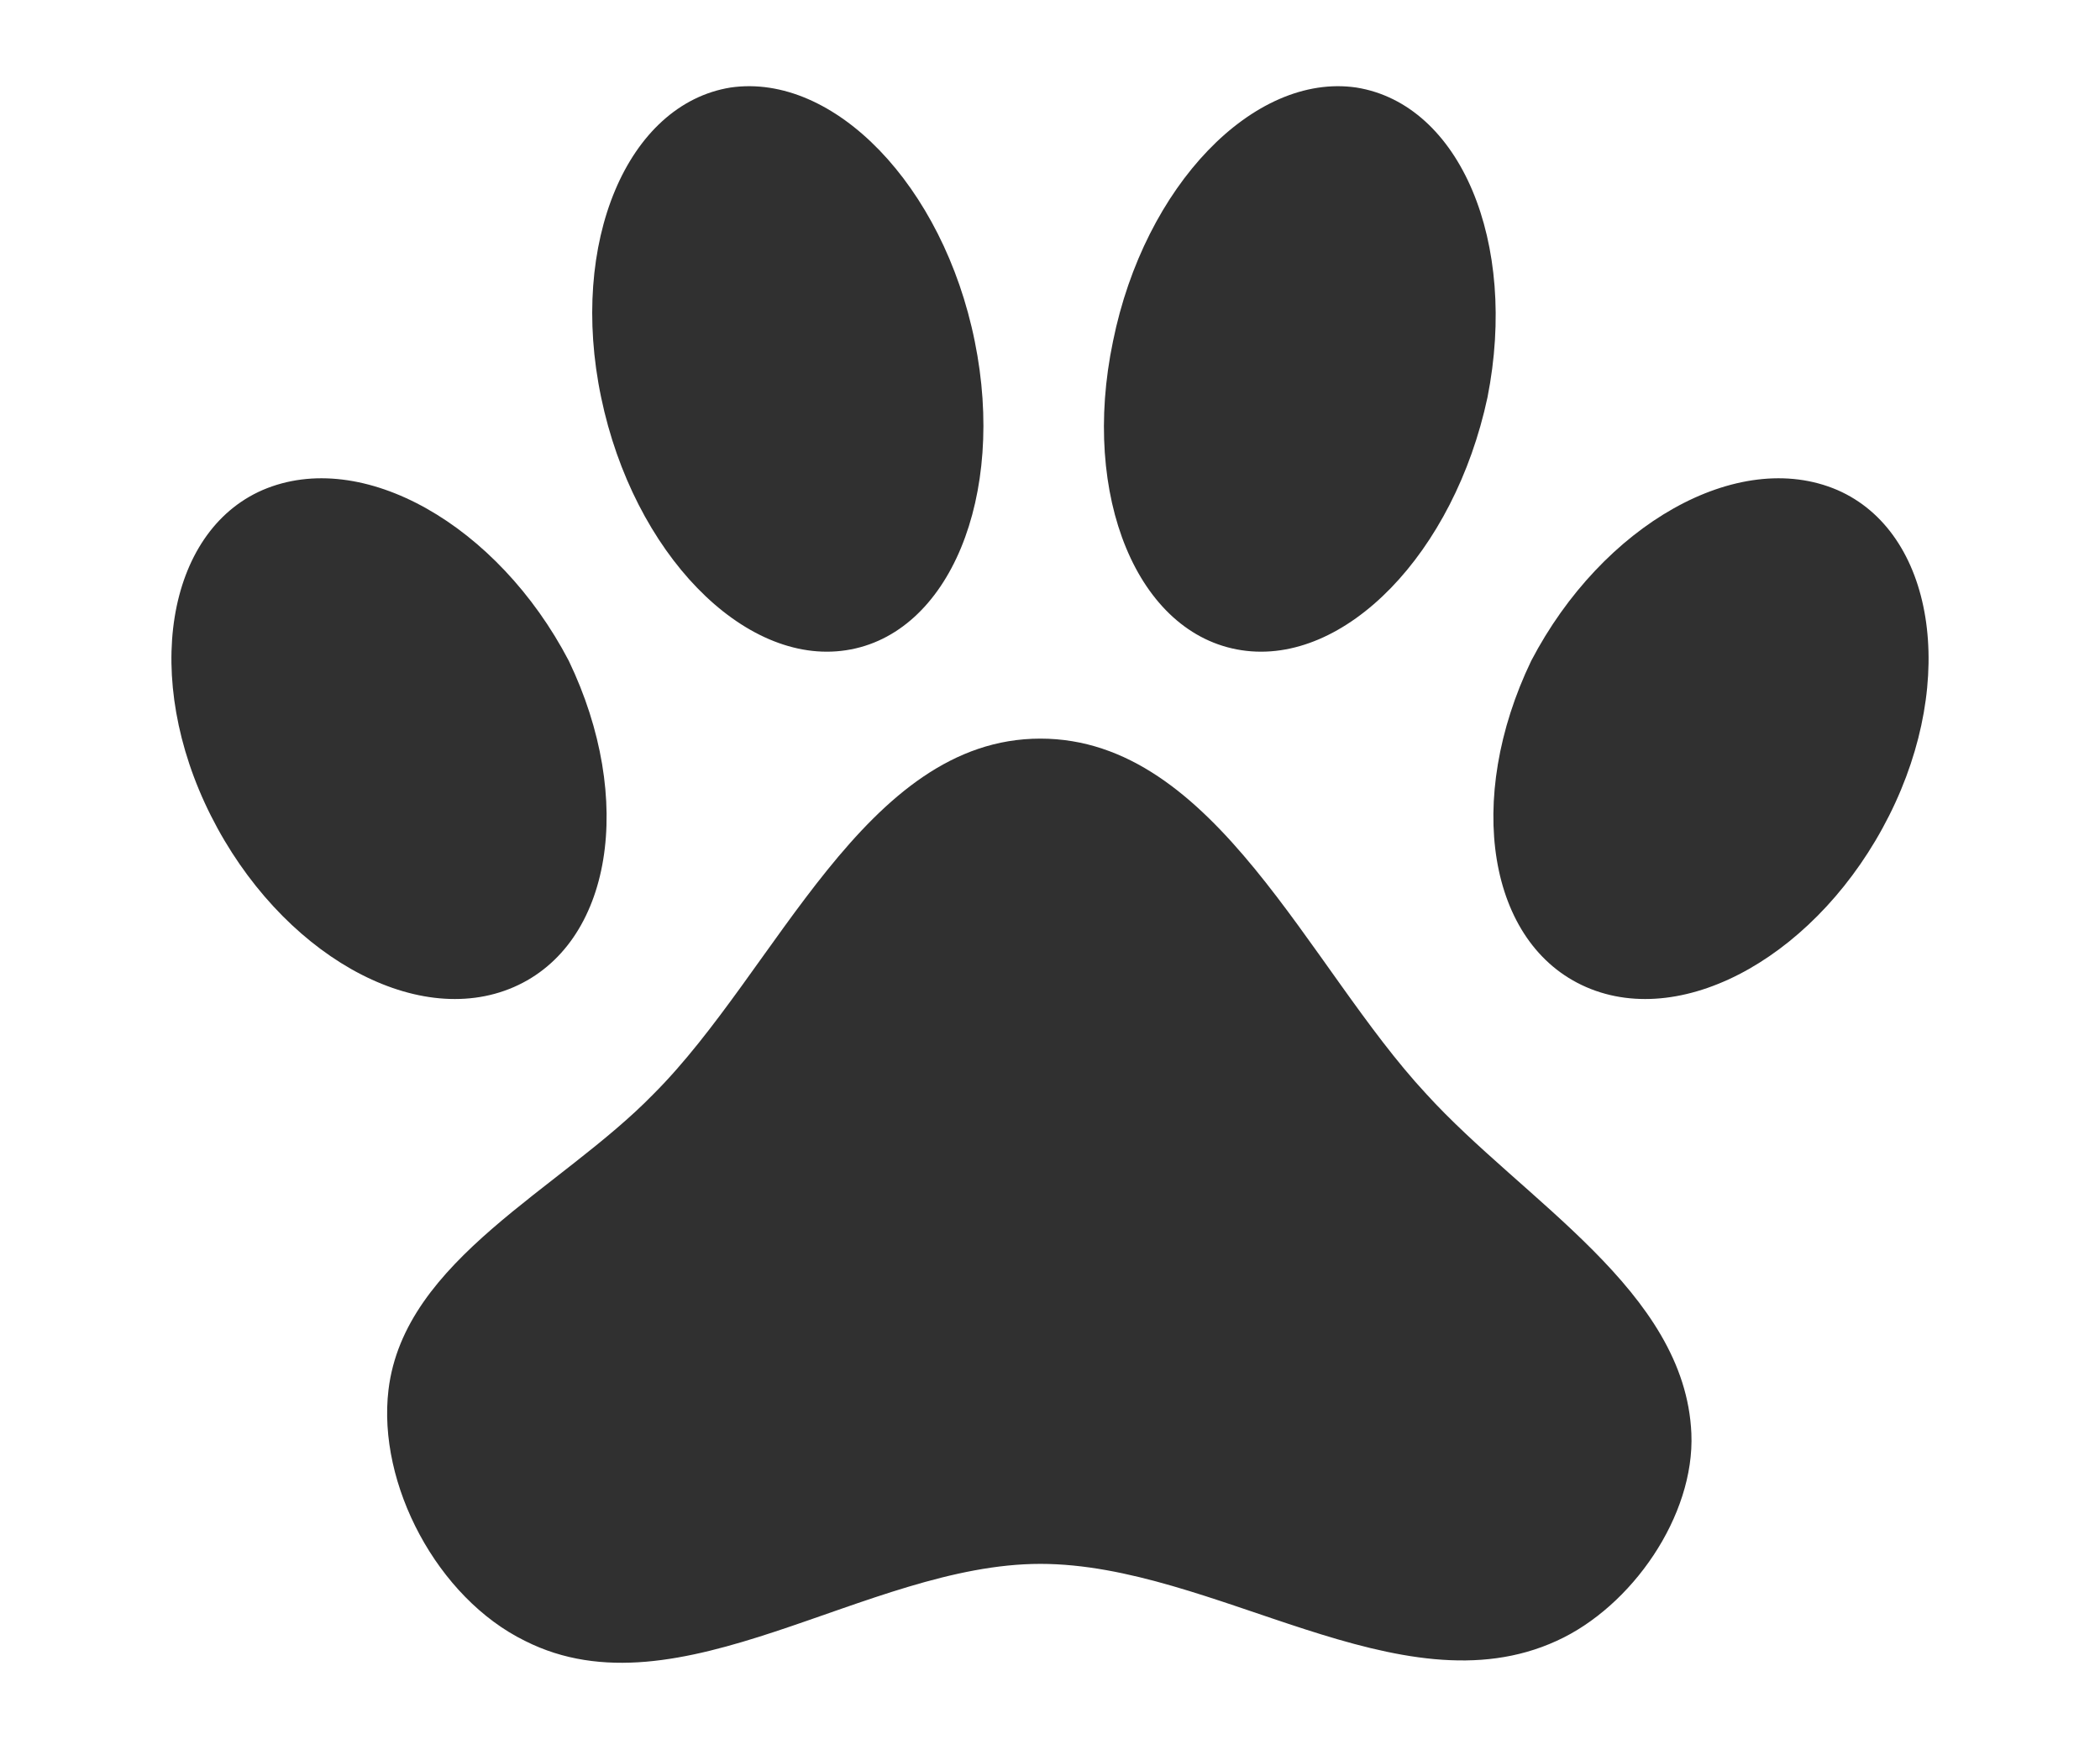<svg width="12" height="10" viewBox="0 0 12 10" fill="none" xmlns="http://www.w3.org/2000/svg">
<path d="M4.175 0.5C4.765 0.415 5.39 1.06 5.57 1.95C5.75 2.835 5.425 3.625 4.835 3.715C4.25 3.805 3.62 3.16 3.435 2.27C3.25 1.385 3.585 0.595 4.175 0.5ZM7.75 0.5C8.345 0.595 8.675 1.385 8.5 2.27C8.31 3.16 7.685 3.805 7.095 3.715C6.5 3.625 6.175 2.835 6.36 1.95C6.54 1.06 7.165 0.415 7.75 0.5ZM1.5 2.8C2.07 2.555 2.845 3 3.25 3.775C3.63 4.565 3.5 5.395 2.935 5.64C2.37 5.885 1.6 5.445 1.205 4.66C0.81 3.875 0.95 3.04 1.5 2.8ZM10.5 2.8C11.05 3.04 11.19 3.875 10.795 4.66C10.4 5.445 9.63 5.885 9.065 5.64C8.5 5.395 8.37 4.565 8.75 3.775C9.155 3 9.93 2.555 10.5 2.8ZM9.665 8.19C9.685 8.66 9.325 9.18 8.895 9.375C8 9.785 6.94 8.935 5.945 8.935C4.95 8.935 3.88 9.82 3 9.375C2.5 9.13 2.155 8.48 2.22 7.94C2.31 7.195 3.205 6.795 3.735 6.25C4.44 5.545 4.94 4.22 5.945 4.22C6.945 4.22 7.475 5.525 8.15 6.25C8.705 6.86 9.63 7.375 9.665 8.19Z" fill="#303030"/>
</svg>
